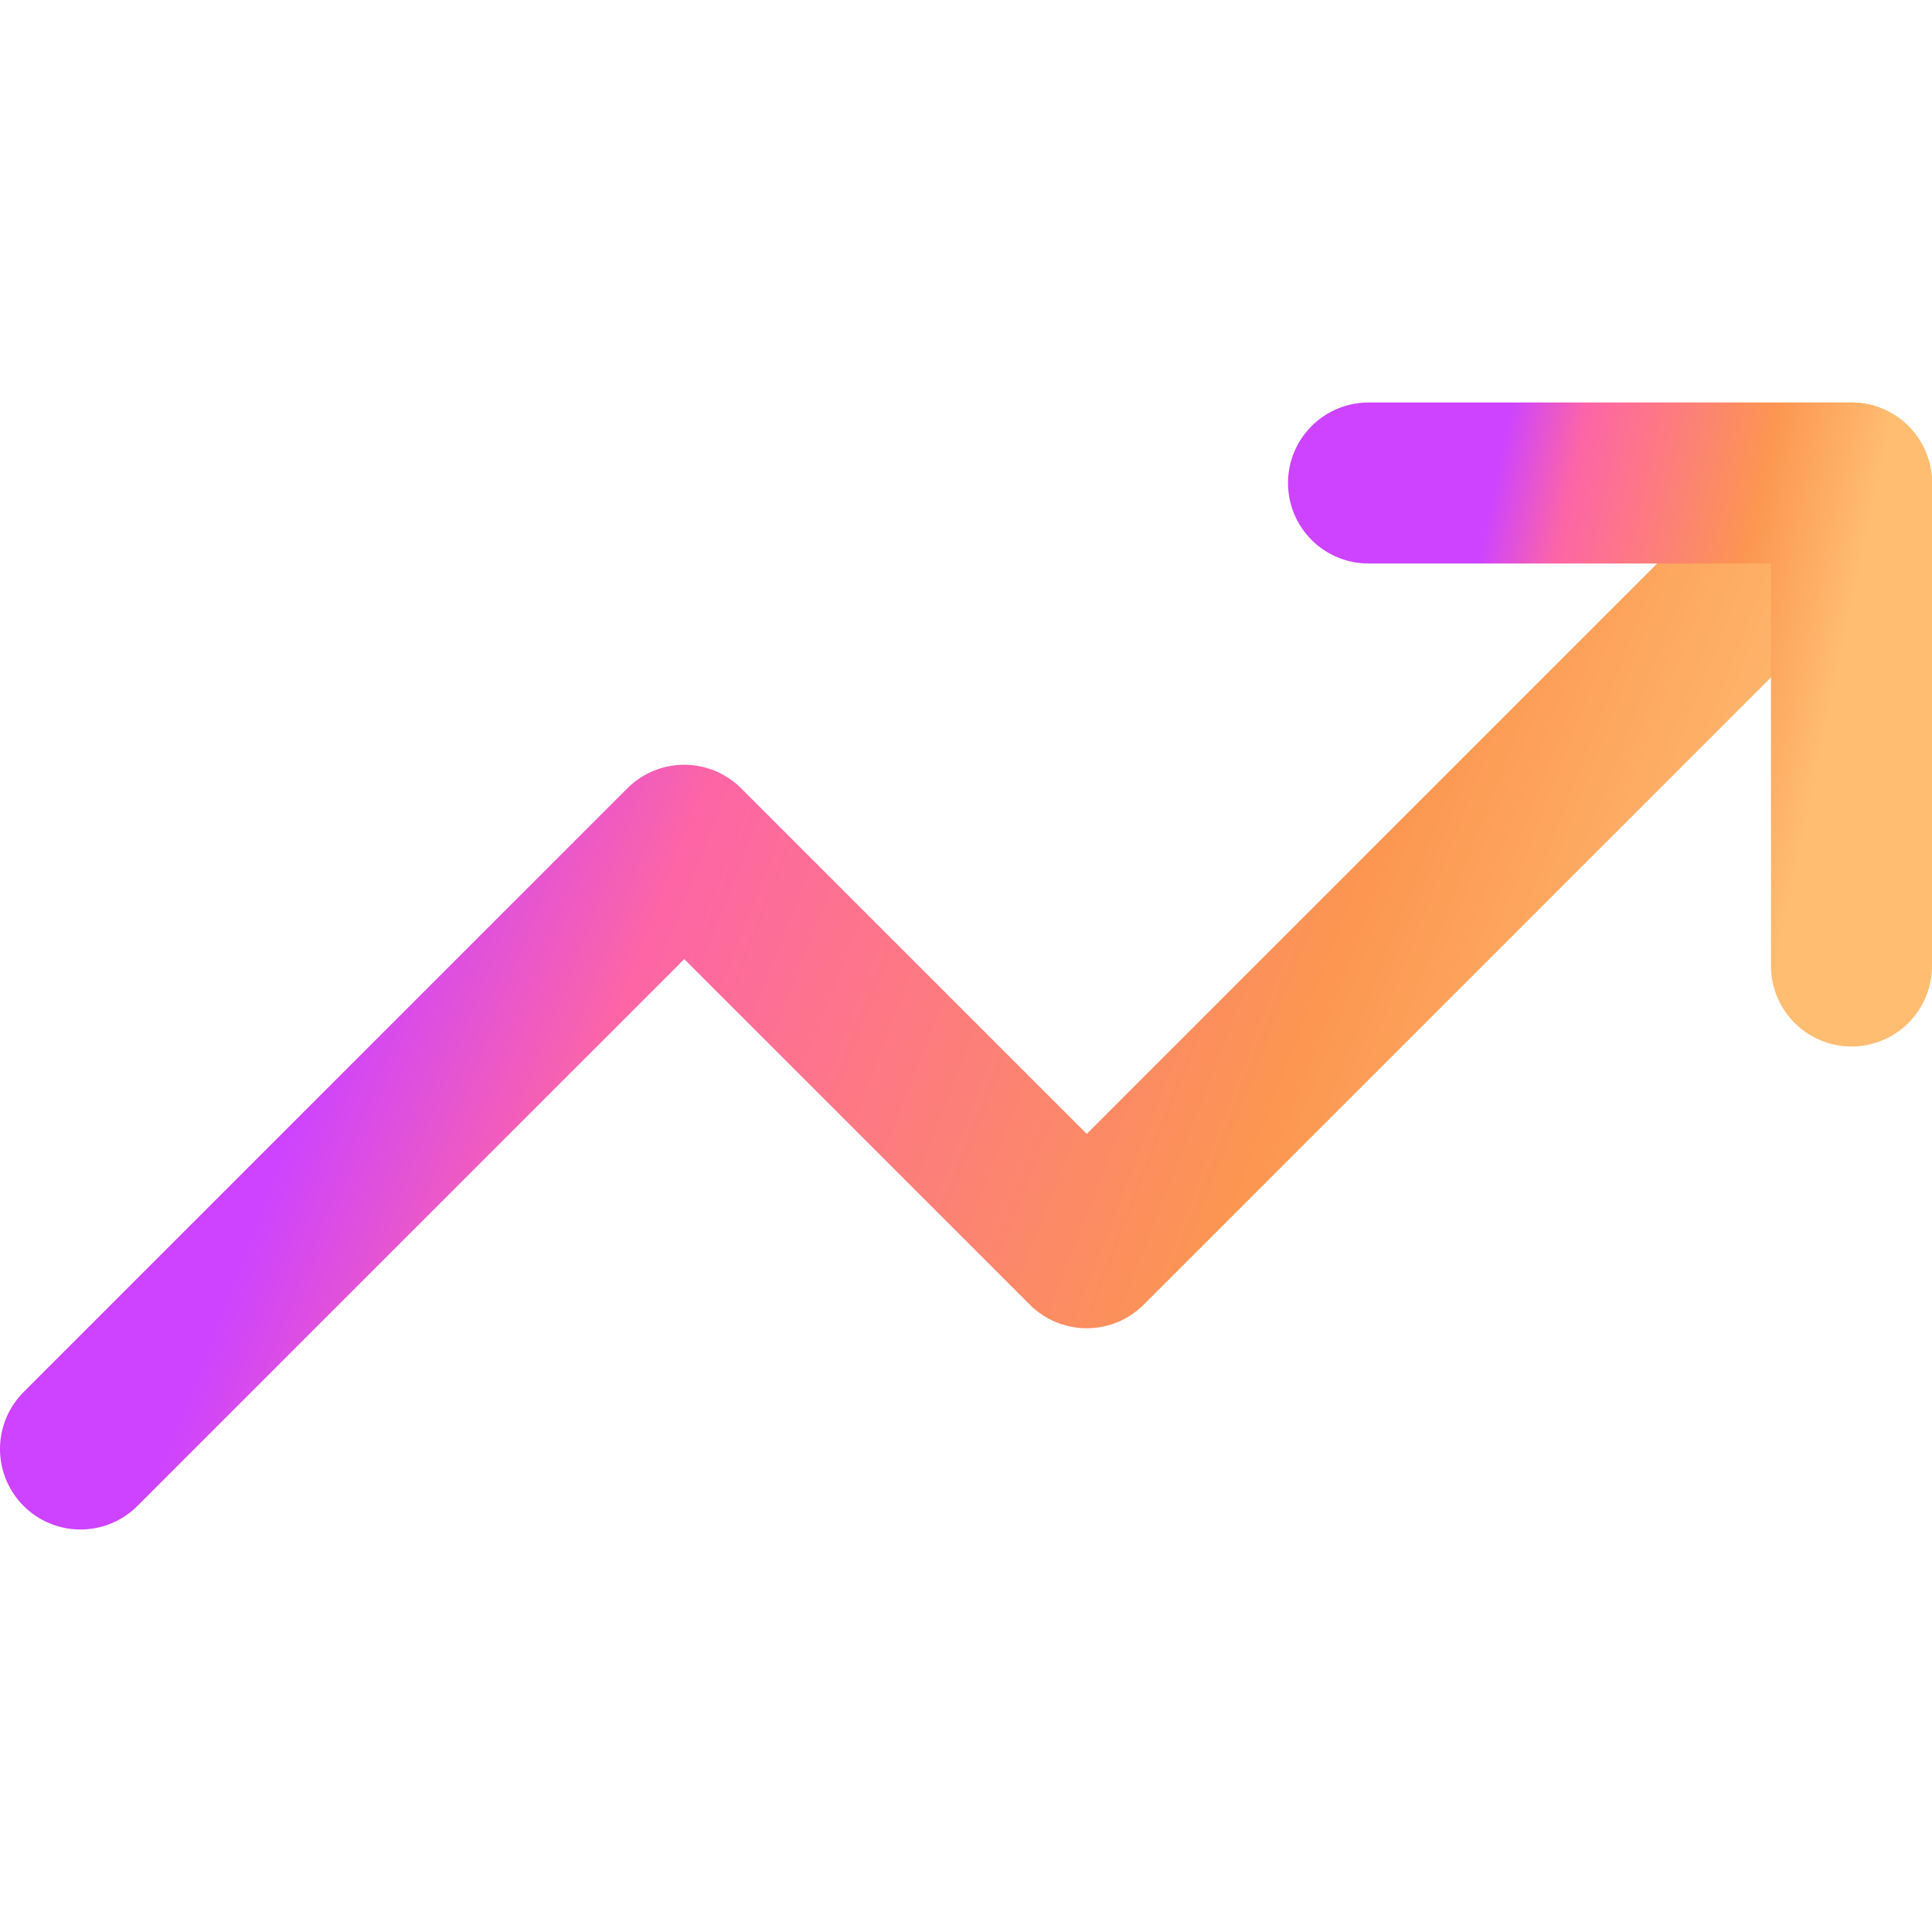 <svg width="48" height="48" viewBox="0 0 48 48" fill="none" xmlns="http://www.w3.org/2000/svg">
<path d="M46 12L27 31L17 21L2 36" stroke="url(#paint0_linear_1105_4561)" stroke-width="4" stroke-linecap="round" stroke-linejoin="round"/>
<path d="M34 12H46V24" stroke="url(#paint1_linear_1105_4561)" stroke-width="4" stroke-linecap="round" stroke-linejoin="round"/>
<defs>
<linearGradient id="paint0_linear_1105_4561" x1="15.919" y1="5.561" x2="46.396" y2="17.401" gradientUnits="userSpaceOnUse">
<stop stop-color="#CD43FF"/>
<stop offset="0.202" stop-color="#FD65A6"/>
<stop offset="0.694" stop-color="#FC9651"/>
<stop offset="1" stop-color="#FFBD72"/>
</linearGradient>
<linearGradient id="paint1_linear_1105_4561" x1="37.796" y1="8.78" x2="46.951" y2="10.721" gradientUnits="userSpaceOnUse">
<stop stop-color="#CD43FF"/>
<stop offset="0.202" stop-color="#FD65A6"/>
<stop offset="0.694" stop-color="#FC9651"/>
<stop offset="1" stop-color="#FFBD72"/>
</linearGradient>
</defs>
</svg>
